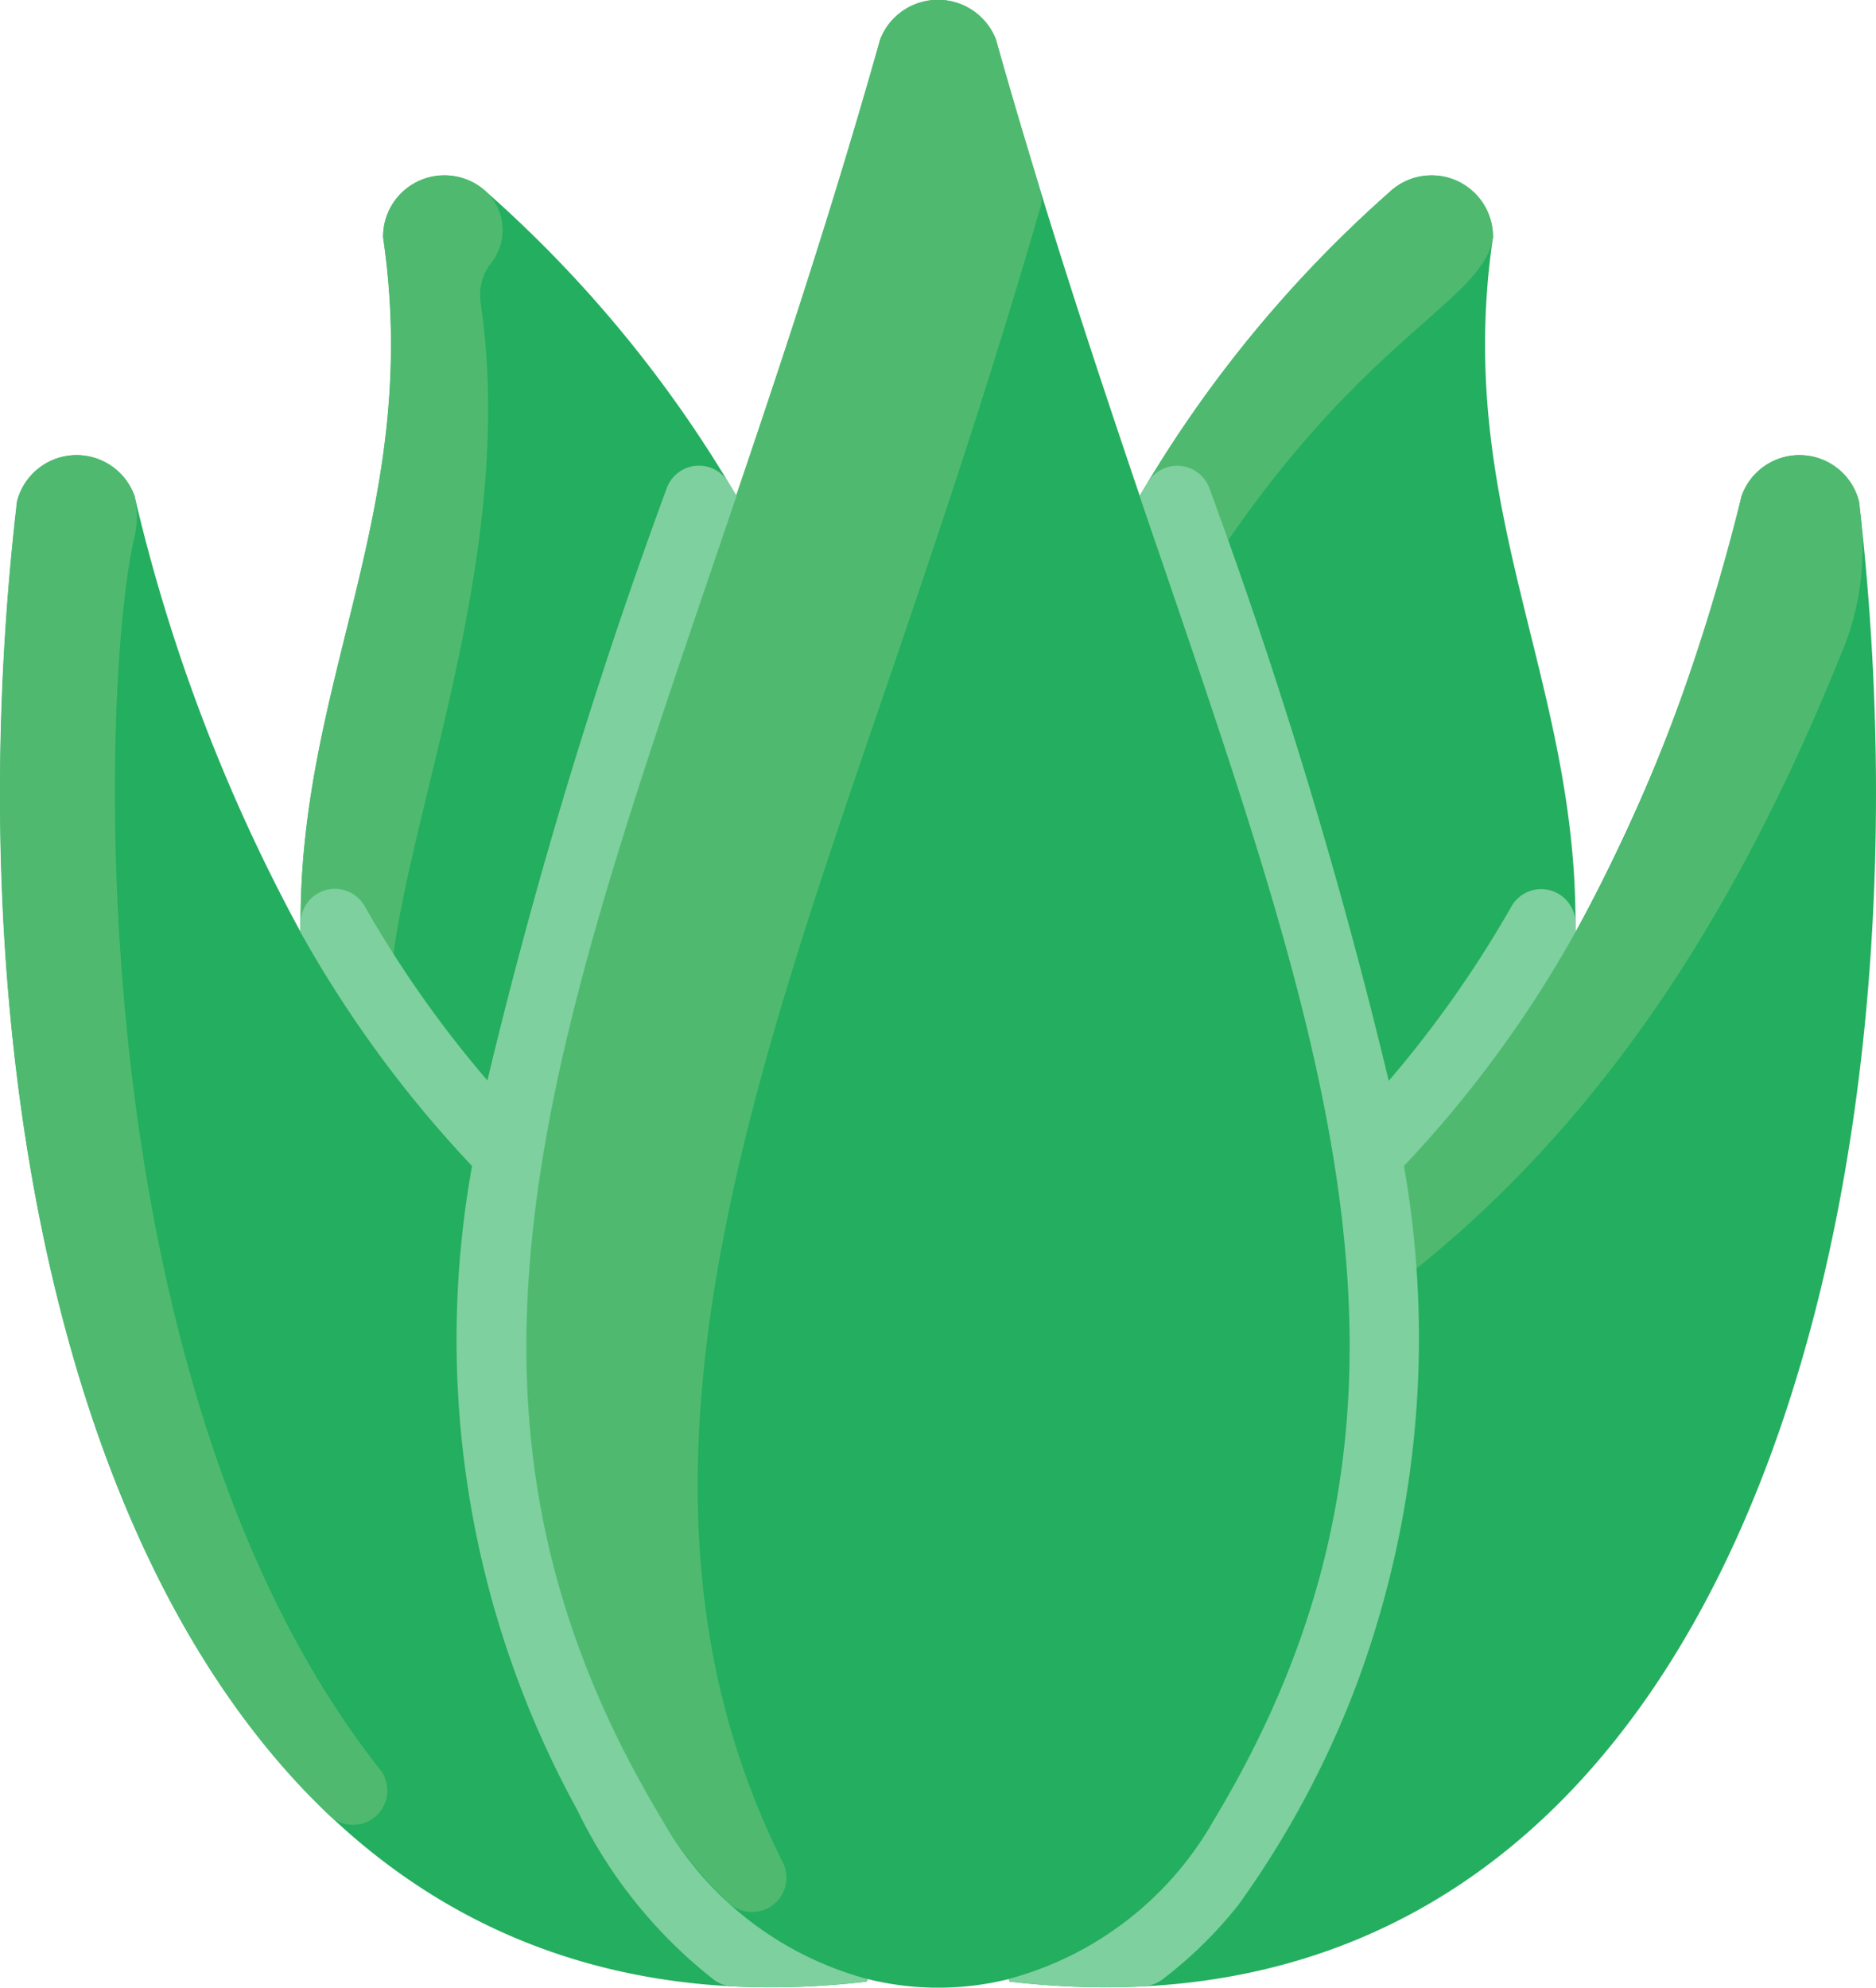 <svg id="aloe-vera" xmlns="http://www.w3.org/2000/svg" width="45.335" height="48.029" viewBox="0 0 45.335 48.029">
  <path id="Trazado_12" data-name="Trazado 12" d="M57.935,12.12a1.484,1.484,0,0,0-2.837-.135,41.977,41.977,0,0,1-4.017,10.543c.087-6.089-2.964-10.19-1.992-16.794a1.483,1.483,0,0,0-2.5-1.091,29.978,29.978,0,0,0-6.035,7.342c-1.137-3.356-2.342-7-3.477-11.033a1.5,1.5,0,0,0-2.794,0c-1.135,4.031-2.34,7.677-3.477,11.033a29.979,29.979,0,0,0-6.035-7.342,1.483,1.483,0,0,0-2.5,1.091c.971,6.6-2.079,10.705-1.992,16.794a41.991,41.991,0,0,1-4.017-10.543,1.484,1.484,0,0,0-2.837.135c-2,17.148,3.059,37.783,20.531,35.763l.017-.063a7.074,7.074,0,0,0,3.419,0l.017.063C54.846,49.9,59.937,29.3,57.935,12.12Z" transform="translate(-13.01 0)" fill="#24ae5f"/>
  <g id="Grupo_3" data-name="Grupo 3" transform="translate(0 0)">
    <path id="Trazado_13" data-name="Trazado 13" d="M338.915,107.844a6.543,6.543,0,0,1-.508,3.228c-2.388,5.9-5.594,11.2-10.621,15.1a.827.827,0,0,1-1.329-.582q-.032-.369-.073-.741c4.083-3.745,7.46-8.9,9.637-17.645a1.484,1.484,0,0,1,2.837.135Q338.888,107.592,338.915,107.844Z" transform="translate(-293.934 -95.221)" fill="#4fba6f"/>
    <path id="Trazado_14" data-name="Trazado 14" d="M287.521,42.482c-.224,1.535-3.087,2.355-6.644,7.681a.828.828,0,0,1-1.472-.193l-.421-1.238a29.979,29.979,0,0,1,6.035-7.342A1.483,1.483,0,0,1,287.521,42.482Z" transform="translate(-251.442 -36.748)" fill="#4fba6f"/>
    <path id="Trazado_15" data-name="Trazado 15" d="M87.5,44.076c.872,5.926-1.685,12.06-2.145,16.018a.828.828,0,0,1-1.525.341q-.346-.557-.682-1.154c-.087-6.089,2.964-10.19,1.992-16.794a1.482,1.482,0,0,1,2.513-1.081,1.275,1.275,0,0,1,.1,1.7A1.263,1.263,0,0,0,87.5,44.076Z" transform="translate(-75.884 -36.753)" fill="#4fba6f"/>
    <path id="Trazado_16" data-name="Trazado 16" d="M22.191,137.972a.828.828,0,0,1-1.22,1.114c-6.977-6.615-8.92-20-7.551-31.748a1.484,1.484,0,0,1,2.839-.129,2.107,2.107,0,0,1,0,.992C15.414,111.794,14.891,128.745,22.191,137.972Z" transform="translate(-13.011 -95.22)" fill="#4fba6f"/>
    <path id="Trazado_17" data-name="Trazado 17" d="M142.013,45a.829.829,0,0,1-1.306.978,9.157,9.157,0,0,1-1.606-1.994c-7.653-12.694-.288-23.312,5.266-43.036a1.5,1.5,0,0,1,2.794,0c1.076,3.825,1.182,3.7,1.069,4.091-1.052,3.643-2.154,6.968-3.2,10.049C141.475,25.591,137.412,35.807,142.013,45Z" transform="translate(-123.097 0)" fill="#4fba6f"/>
  </g>
  <path id="Trazado_18" data-name="Trazado 18" d="M96.841,145.234l-.017.063a19.589,19.589,0,0,1-3.246.115.808.808,0,0,1-.444-.16,11.617,11.617,0,0,1-3.3-4.1A23.621,23.621,0,0,1,87.29,125.59a28.255,28.255,0,0,1-4.142-5.647q0-.109,0-.217a.828.828,0,0,1,1.547-.416,27.1,27.1,0,0,0,2.966,4.213,126.2,126.2,0,0,1,4.327-14.292.828.828,0,0,1,1.493-.165q.1.164.2.334c-4.424,13.061-7.9,21.873-1.788,32A8.1,8.1,0,0,0,96.841,145.234Z" transform="translate(-75.883 -97.415)" fill="#7ed09e"/>
  <path id="Trazado_19" data-name="Trazado 19" d="M262.118,119.933a28.262,28.262,0,0,1-4.142,5.648,24.008,24.008,0,0,1-1.162,12.573,23.031,23.031,0,0,1-2.835,5.275,10.22,10.22,0,0,1-1.833,1.8.834.834,0,0,1-.459.171,19.489,19.489,0,0,1-3.246-.114l-.017-.063a8.1,8.1,0,0,0,4.953-3.831c6.093-10.107,2.656-18.929-1.788-32q.1-.17.2-.334a.828.828,0,0,1,1.492.163,127.575,127.575,0,0,1,4.327,14.3,27.029,27.029,0,0,0,2.965-4.214.828.828,0,0,1,1.547.415Q262.12,119.824,262.118,119.933Z" transform="translate(-224.048 -97.405)" fill="#7ed09e"/>
</svg>

